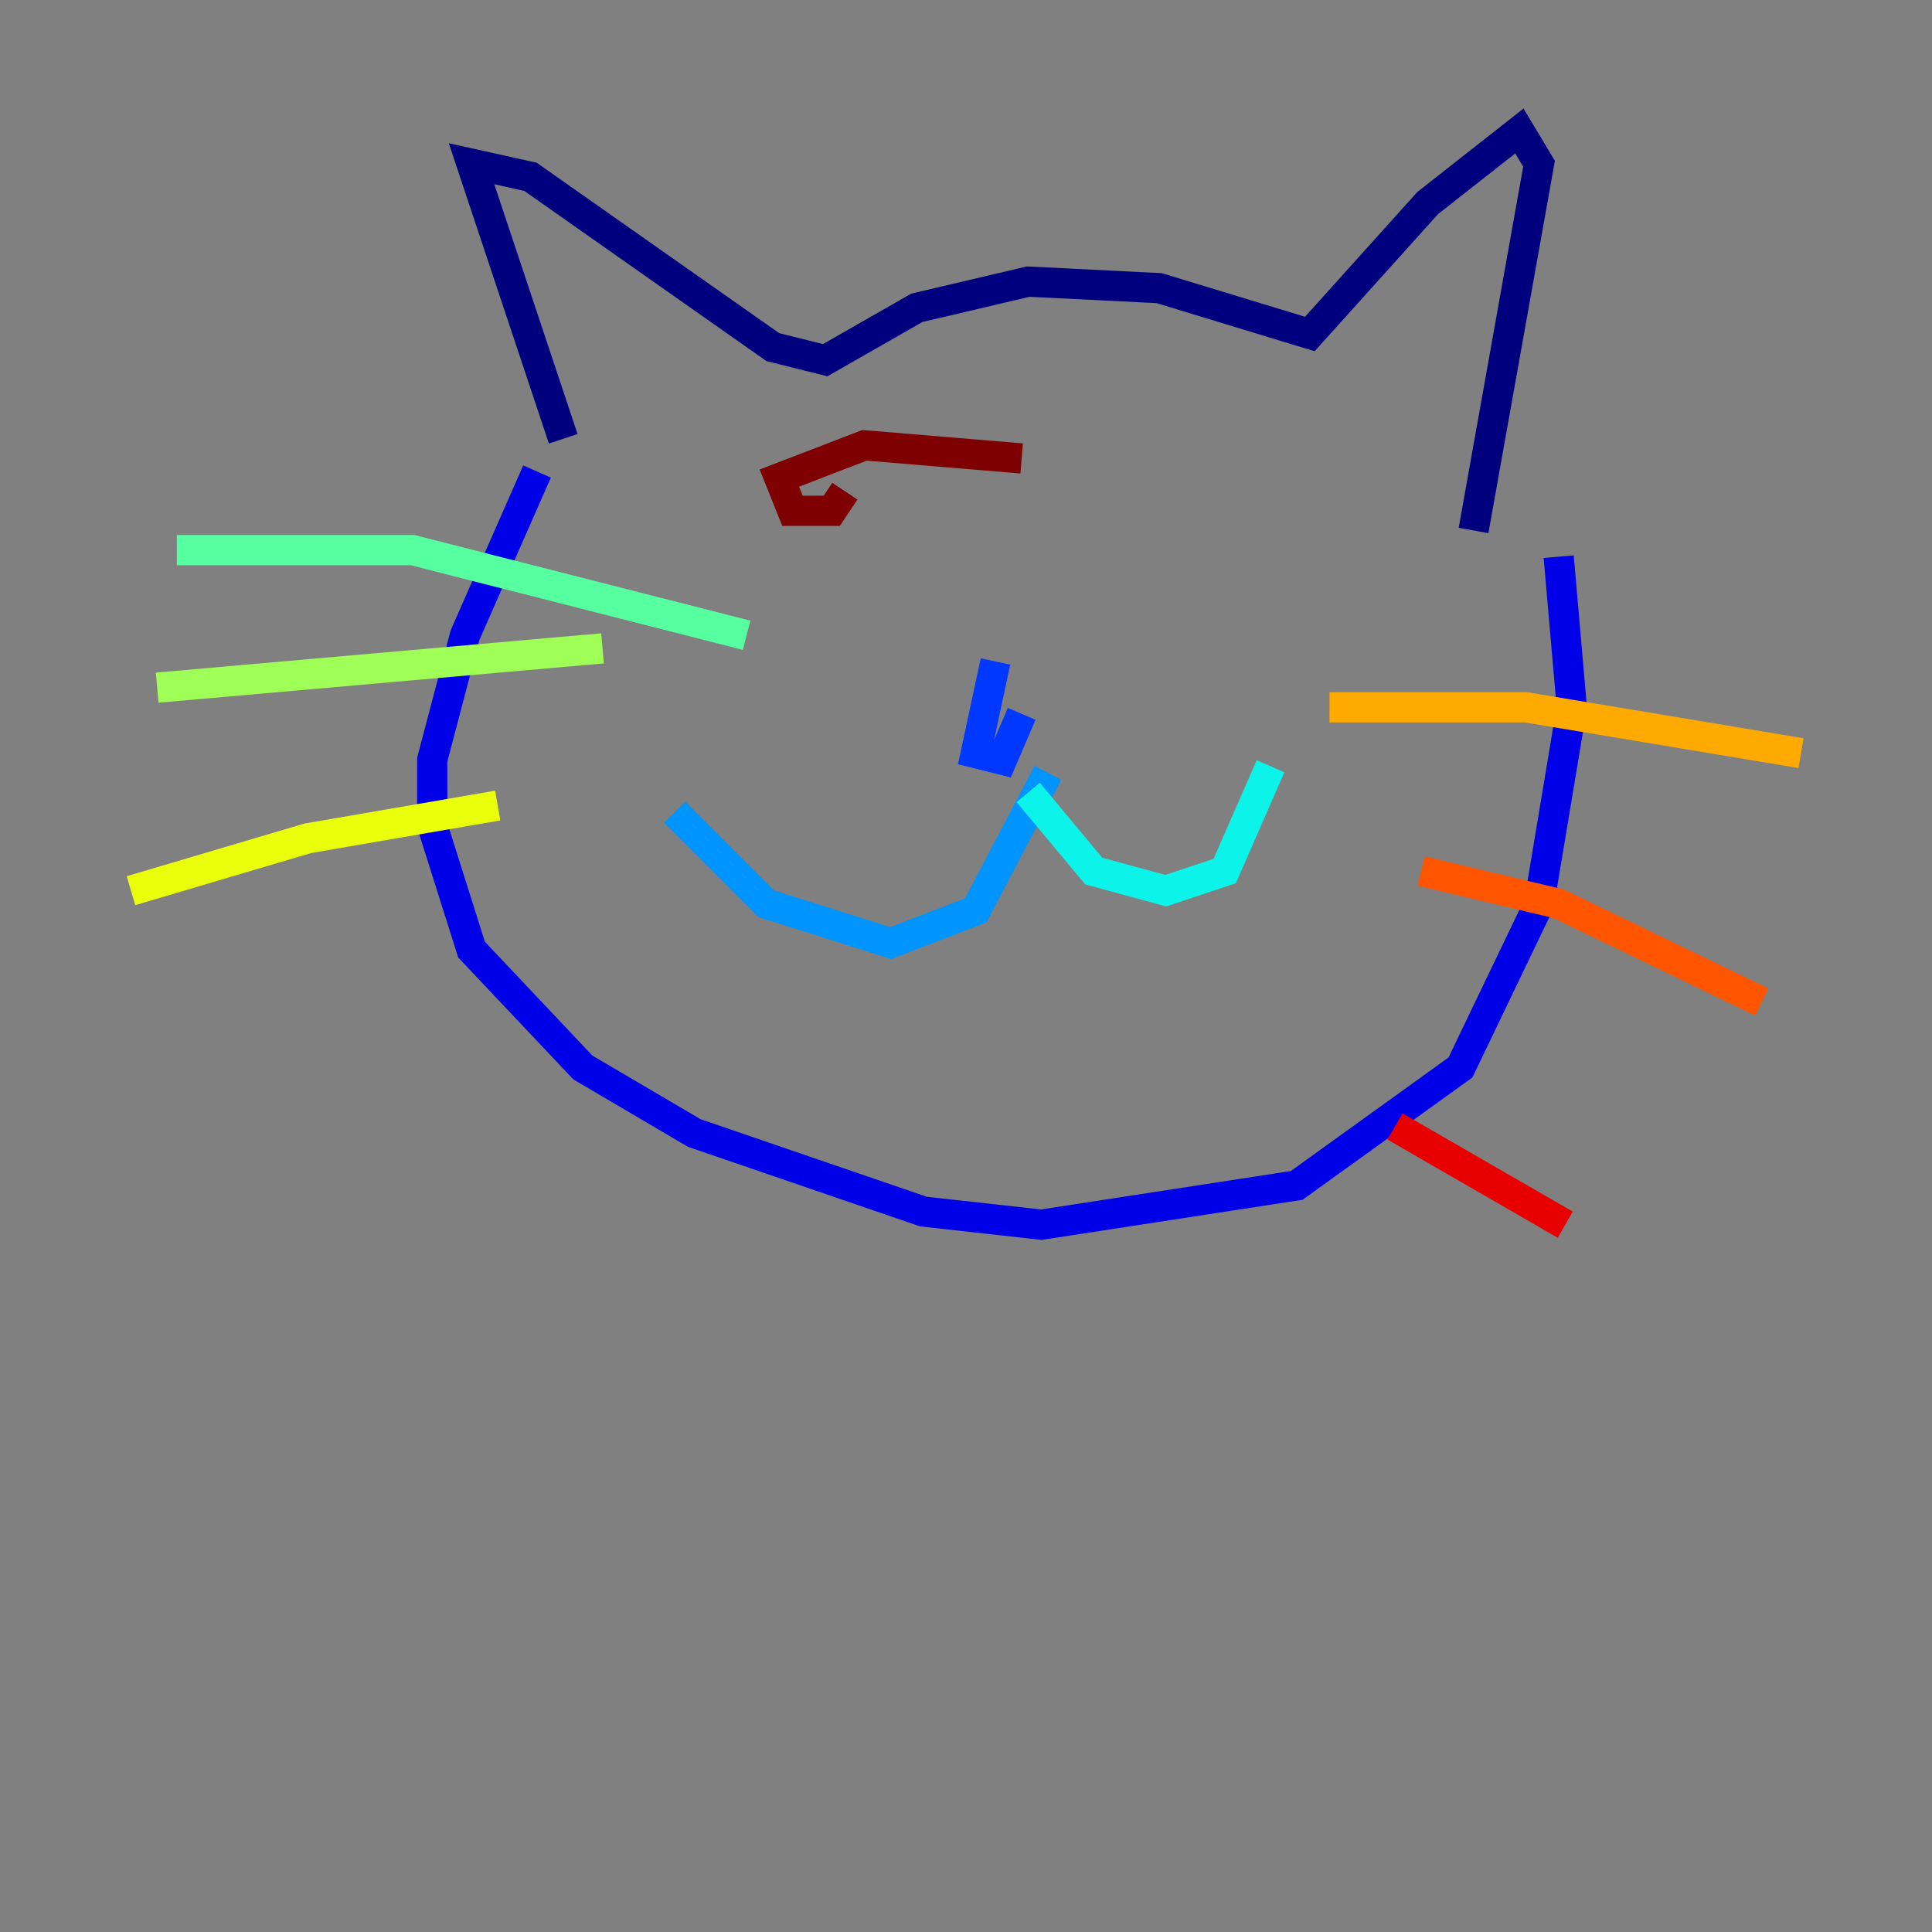 <?xml version="1.0" encoding="utf-8" ?>
<svg baseProfile="tiny" height="128" version="1.2" viewBox="0,0,128,128" width="128" xmlns="http://www.w3.org/2000/svg" xmlns:ev="http://www.w3.org/2001/xml-events" xmlns:xlink="http://www.w3.org/1999/xlink"><rect x="0" y="0" width="128" height="128" fill="#808080" stroke="none"/><defs /><polyline fill="none" points="37.315,29.071 31.241,10.848 35.146,11.715 51.2,22.997 54.671,23.864 60.746,20.393 68.122,18.658 76.8,19.091 86.78,22.129 94.59,13.451 100.664,8.678 101.966,10.848 97.627,35.146" stroke="#00007f" stroke-width="2" /><polyline fill="none" points="35.58,31.241 30.807,42.088 28.637,50.332 28.637,54.671 31.241,62.915 38.617,70.725 45.993,75.064 61.18,80.271 68.99,81.139 85.912,78.536 96.759,70.725 101.966,59.878 104.136,46.861 103.268,36.881" stroke="#0000e8" stroke-width="2" /><polyline fill="none" points="65.953,43.824 64.651,49.898 66.386,50.332 67.688,47.295" stroke="#0038ff" stroke-width="2" /><polyline fill="none" points="69.424,51.2 64.651,60.312 59.01,62.481 50.766,59.878 44.691,53.803" stroke="#0094ff" stroke-width="2" /><polyline fill="none" points="68.122,52.502 72.461,57.709 77.234,59.01 81.139,57.709 84.176,50.766" stroke="#0cf4ea" stroke-width="2" /><polyline fill="none" points="49.464,42.088 27.336,36.447 11.715,36.447" stroke="#56ffa0" stroke-width="2" /><polyline fill="none" points="39.919,42.956 10.414,45.559" stroke="#a0ff56" stroke-width="2" /><polyline fill="none" points="32.976,53.37 20.393,55.539 8.678,59.01" stroke="#eaff0c" stroke-width="2" /><polyline fill="none" points="88.081,46.861 101.098,46.861 119.322,49.898" stroke="#ffaa00" stroke-width="2" /><polyline fill="none" points="94.156,57.709 103.268,59.878 116.719,66.386" stroke="#ff5500" stroke-width="2" /><polyline fill="none" points="92.42,74.63 103.702,81.139" stroke="#e80000" stroke-width="2" /><polyline fill="none" points="67.688,30.373 57.275,29.505 51.634,31.675 52.502,33.844 55.105,33.844 55.973,32.542" stroke="#7f0000" stroke-width="2" /></svg>